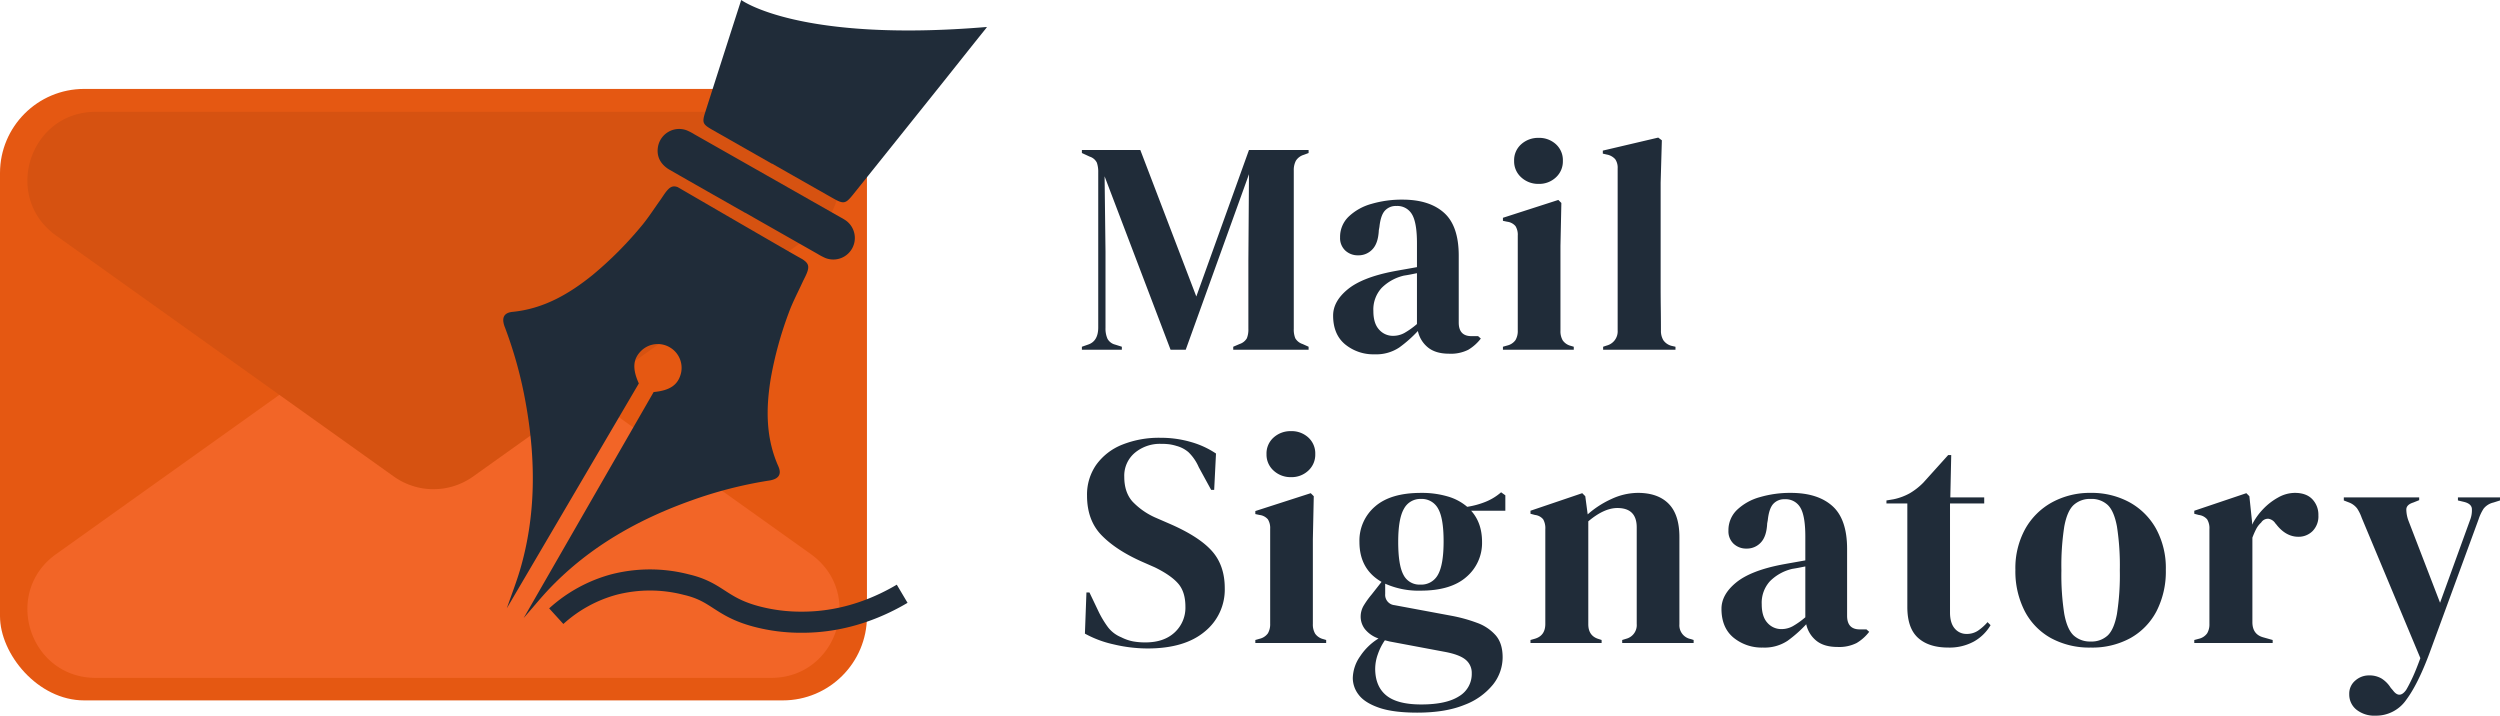 <svg xmlns="http://www.w3.org/2000/svg" width="947.611" height="271.268" viewBox="0 0 947.611 271.268">
  <g id="Group_620" data-name="Group 620" transform="translate(0 -1)">
    <path id="Path_837" data-name="Path 837" d="M2.295,0V-1.147l2.295-.8q3.9-1.262,3.9-6.54V-67.234a10.7,10.7,0,0,0-.516-3.671,4.493,4.493,0,0,0-2.7-2.295L2.295-74.577v-1.147H24.438L45.664-20.193,65.628-75.724h22.6v1.147l-1.836.688a5.344,5.344,0,0,0-2.983,2.237,7.592,7.592,0,0,0-.8,3.729V-7.917a8.828,8.828,0,0,0,.574,3.557,4.925,4.925,0,0,0,2.754,2.18L88.23-1.147V0H59.661V-1.147L62.071-2.18a4.925,4.925,0,0,0,2.754-2.18A8.828,8.828,0,0,0,65.4-7.917V-33.732l.229-32.814L41.648,0H35.912L10.9-65.742l.344,28.569V-8.261a9.451,9.451,0,0,0,.746,4.073A4.529,4.529,0,0,0,14.915-1.95l2.524.8V0ZM113.242,1.721a16.86,16.86,0,0,1-11.187-3.786q-4.532-3.786-4.532-10.9,0-5.392,5.507-9.924t17.325-6.827q1.836-.344,4.13-.746t4.819-.86v-9.064q0-7.8-1.893-10.957A6.4,6.4,0,0,0,121.5-54.5a5.581,5.581,0,0,0-4.36,1.778q-1.606,1.778-2.065,6.138l-.229,1.262q-.229,4.934-2.409,7.228a7.14,7.14,0,0,1-5.392,2.295,6.913,6.913,0,0,1-4.934-1.836,6.452,6.452,0,0,1-1.95-4.934,10.662,10.662,0,0,1,3.27-7.917,20.419,20.419,0,0,1,8.662-4.819,40.834,40.834,0,0,1,11.7-1.606q10.211,0,15.776,4.991t5.565,16.235v25.356q0,5.163,4.819,5.163h2.524l1.033.918A16.947,16.947,0,0,1,148.752,0a14.687,14.687,0,0,1-7.286,1.492q-5.048,0-7.974-2.352a10.994,10.994,0,0,1-3.844-6.253,47.864,47.864,0,0,1-7.056,6.253A15.72,15.72,0,0,1,113.242,1.721Zm7-7a8.88,8.88,0,0,0,4.3-1.09A30.718,30.718,0,0,0,129.3-9.752V-29.028l-2.295.459q-1.147.229-2.639.459a17.576,17.576,0,0,0-8.433,4.647,12.106,12.106,0,0,0-3.155,8.777q0,4.7,2.18,7.056A6.934,6.934,0,0,0,120.241-5.278Zm55.187-57.6a9.416,9.416,0,0,1-6.6-2.467,8.107,8.107,0,0,1-2.7-6.253,8.06,8.06,0,0,1,2.7-6.31,9.546,9.546,0,0,1,6.6-2.409,9.337,9.337,0,0,1,6.54,2.409,8.143,8.143,0,0,1,2.639,6.31,8.189,8.189,0,0,1-2.639,6.253A9.212,9.212,0,0,1,175.427-62.874ZM161.889,0V-1.147l1.606-.459a5.334,5.334,0,0,0,3.155-2.065,6.864,6.864,0,0,0,.861-3.671V-43.255a6.221,6.221,0,0,0-.861-3.614,4.88,4.88,0,0,0-3.155-1.664l-1.606-.344v-1.147l21-6.769,1.147,1.147-.344,16.292V-7.228a6.864,6.864,0,0,0,.861,3.671,5.272,5.272,0,0,0,3.04,2.065l1.147.344V0Zm37.977,0V-1.147l1.377-.459a5.541,5.541,0,0,0,4.13-5.737V-68.725a5.7,5.7,0,0,0-.918-3.5A5.605,5.605,0,0,0,201.242-74l-1.492-.344v-1.147l21-4.934,1.377,1.033-.459,16.063v39.239q0,4.245.057,8.433t.057,8.318a6.817,6.817,0,0,0,.918,3.729,5.439,5.439,0,0,0,3.1,2.123l1.492.344V0Z" transform="translate(407.79 133.577)" fill="#202c39"/>
    <path id="Path_838" data-name="Path 838" d="M27.192,2.065A55.635,55.635,0,0,1,14.342.516a40.373,40.373,0,0,1-10.9-4.073l.574-15.6H5.163L8.72-11.7a37.853,37.853,0,0,0,3.442,5.679A12.031,12.031,0,0,0,17.21-2.18,16.987,16.987,0,0,0,21.627-.631a25.73,25.73,0,0,0,4.761.4q7,0,11.072-3.786a12.715,12.715,0,0,0,4.073-9.752q0-5.622-2.754-8.777t-8.834-6.138l-4.7-2.065Q15.374-35.108,9.81-40.788T4.245-55.875a19.7,19.7,0,0,1,3.5-11.7A22.188,22.188,0,0,1,17.5-75.15a37.415,37.415,0,0,1,14.629-2.639,40.586,40.586,0,0,1,11.531,1.606,33.223,33.223,0,0,1,9.466,4.36l-.688,13.768H51.286l-4.7-8.605a17.645,17.645,0,0,0-3.9-5.679,11.446,11.446,0,0,0-4.475-2.352,17.461,17.461,0,0,0-2.754-.631,24.552,24.552,0,0,0-3.213-.172,14.791,14.791,0,0,0-9.867,3.385,11.313,11.313,0,0,0-4.016,9.121q0,5.851,3.1,9.351a27.109,27.109,0,0,0,9.064,6.253L35.8-45.09Q46.811-40.271,51.63-34.822t4.819,14.055A20.453,20.453,0,0,1,48.819-4.3Q41.189,2.065,27.192,2.065ZM81.575-62.874a9.416,9.416,0,0,1-6.6-2.467,8.107,8.107,0,0,1-2.7-6.253,8.06,8.06,0,0,1,2.7-6.31,9.546,9.546,0,0,1,6.6-2.409,9.337,9.337,0,0,1,6.54,2.409,8.143,8.143,0,0,1,2.639,6.31,8.189,8.189,0,0,1-2.639,6.253A9.212,9.212,0,0,1,81.575-62.874ZM68.037,0V-1.147l1.606-.459A5.335,5.335,0,0,0,72.8-3.671a6.864,6.864,0,0,0,.86-3.671V-43.255a6.221,6.221,0,0,0-.86-3.614,4.88,4.88,0,0,0-3.155-1.664l-1.606-.344v-1.147l21-6.769,1.147,1.147-.344,16.292V-7.228A6.864,6.864,0,0,0,90.7-3.557a5.272,5.272,0,0,0,3.04,2.065l1.147.344V0Zm62.644-19.849a30.886,30.886,0,0,1-13.424-2.639v3.9a3.928,3.928,0,0,0,3.557,4.245l21.57,4.016a57.96,57.96,0,0,1,9.752,2.7,17.147,17.147,0,0,1,7,4.7q2.639,3.04,2.639,8.318A16.643,16.643,0,0,1,158.1,15.776a25.411,25.411,0,0,1-10.842,7.687q-7.171,2.926-17.841,2.926-9.179,0-14.571-1.893t-7.63-4.876a10.348,10.348,0,0,1-2.237-6.31,14.865,14.865,0,0,1,2.811-8.318,22.322,22.322,0,0,1,6.941-6.712,11.248,11.248,0,0,1-5.163-3.557,7.774,7.774,0,0,1-1.606-4.7,8.221,8.221,0,0,1,1.2-4.3,32.6,32.6,0,0,1,2.926-4.073l3.786-4.819q-8.376-4.819-8.376-15.145a16.988,16.988,0,0,1,5.909-13.424q5.909-5.163,17.382-5.163a34.583,34.583,0,0,1,10.269,1.377,19.766,19.766,0,0,1,7.286,3.9,31.465,31.465,0,0,0,6.941-1.893,20.8,20.8,0,0,0,5.909-3.614l1.606,1.147v5.851H149.842q4.13,4.589,4.13,11.818a16.909,16.909,0,0,1-5.909,13.252Q142.155-19.849,130.681-19.849Zm-.115-2.295a7.146,7.146,0,0,0,6.712-3.786Q139.4-29.716,139.4-38.55T137.279-51a7.016,7.016,0,0,0-6.482-3.614,7.007,7.007,0,0,0-6.425,3.729q-2.18,3.729-2.18,12.563T124.2-25.815A6.746,6.746,0,0,0,130.567-22.144Zm-17.1,31.781q0,6.769,4.188,10.211t13.252,3.442q9.523,0,14.342-3.1a9.8,9.8,0,0,0,4.819-8.72,6.374,6.374,0,0,0-2.352-5.163q-2.352-1.95-7.974-2.983l-20.767-3.9-1.836-.459a21.56,21.56,0,0,0-2.639,5.22A16.441,16.441,0,0,0,113.471,9.638ZM172.33,0V-1.147l1.606-.459q4.016-1.147,4.016-5.622V-43.14a6.835,6.835,0,0,0-.8-3.729,4.629,4.629,0,0,0-3.1-1.664l-1.721-.459v-1.147l19.619-6.655,1.147,1.147.918,6.884a36.116,36.116,0,0,1,9.064-5.851,23.981,23.981,0,0,1,9.982-2.295q7.572,0,11.645,4.13t4.073,12.621V-7.113a5.3,5.3,0,0,0,4.36,5.622l1.033.344V0H207.094V-1.147l1.492-.459A5.342,5.342,0,0,0,212.6-7.228v-36.6q0-7.343-7.343-7.343-5.048,0-11.014,5.048V-7.113q0,4.475,4.016,5.622l1.033.344V0Zm88.115,1.721a16.86,16.86,0,0,1-11.187-3.786q-4.532-3.786-4.532-10.9,0-5.392,5.507-9.924t17.325-6.827q1.836-.344,4.13-.746t4.819-.86v-9.064q0-7.8-1.893-10.957a6.4,6.4,0,0,0-5.909-3.155,5.581,5.581,0,0,0-4.36,1.778q-1.606,1.778-2.065,6.138l-.229,1.262q-.229,4.934-2.409,7.228a7.14,7.14,0,0,1-5.392,2.295,6.913,6.913,0,0,1-4.934-1.836,6.452,6.452,0,0,1-1.95-4.934,10.662,10.662,0,0,1,3.27-7.917A20.419,20.419,0,0,1,259.3-55.3,40.834,40.834,0,0,1,271-56.908q10.211,0,15.776,4.991t5.565,16.235v25.356q0,5.163,4.819,5.163h2.524l1.033.918A16.947,16.947,0,0,1,295.955,0a14.687,14.687,0,0,1-7.286,1.492q-5.048,0-7.974-2.352a10.994,10.994,0,0,1-3.844-6.253A47.865,47.865,0,0,1,269.8-.861,15.72,15.72,0,0,1,260.445,1.721Zm7-7a8.88,8.88,0,0,0,4.3-1.09,30.717,30.717,0,0,0,4.761-3.385V-29.028l-2.295.459q-1.147.229-2.639.459a17.576,17.576,0,0,0-8.433,4.647,12.106,12.106,0,0,0-3.155,8.777q0,4.7,2.18,7.056A6.934,6.934,0,0,0,267.444-5.278Zm63.218,7q-7.343,0-11.416-3.671t-4.073-11.7V-52.892h-7.917v-1.147l2.754-.459a21.836,21.836,0,0,0,6.138-2.295,24.959,24.959,0,0,0,5.106-4.016l9.408-10.441h1.147l-.344,16.063h12.85v2.295H331.35v41.3q0,4.016,1.778,6.081a5.716,5.716,0,0,0,4.532,2.065,7.561,7.561,0,0,0,4.245-1.2,18.826,18.826,0,0,0,3.671-3.27l1.147,1.147a16.92,16.92,0,0,1-6.31,6.2A19.366,19.366,0,0,1,330.662,1.721Zm54.039,0a30.392,30.392,0,0,1-15.145-3.614,24.709,24.709,0,0,1-9.924-10.269,33.067,33.067,0,0,1-3.5-15.6,30.755,30.755,0,0,1,3.729-15.489,25.919,25.919,0,0,1,10.211-10.1A29.9,29.9,0,0,1,384.7-56.908a29.965,29.965,0,0,1,14.571,3.5,25.629,25.629,0,0,1,10.154,10.039,31,31,0,0,1,3.729,15.6,32.983,32.983,0,0,1-3.5,15.661,24.894,24.894,0,0,1-9.867,10.211A30.069,30.069,0,0,1,384.7,1.721Zm0-2.295a8.93,8.93,0,0,0,6.425-2.295q2.409-2.295,3.5-8.146a95.761,95.761,0,0,0,1.09-16.522,96.65,96.65,0,0,0-1.09-16.636q-1.09-5.851-3.5-8.146a8.93,8.93,0,0,0-6.425-2.295,9.136,9.136,0,0,0-6.482,2.295q-2.467,2.295-3.557,8.146a96.65,96.65,0,0,0-1.09,16.636,95.761,95.761,0,0,0,1.09,16.522q1.09,5.851,3.557,8.146A9.136,9.136,0,0,0,384.7-.574ZM423.94,0V-1.147l1.721-.459a5.335,5.335,0,0,0,3.155-2.065,6.62,6.62,0,0,0,.861-3.557V-43.14a6.467,6.467,0,0,0-.861-3.729,4.88,4.88,0,0,0-3.155-1.664l-1.721-.459v-1.147l19.734-6.655,1.147,1.147,1.033,9.867v.918a24.1,24.1,0,0,1,4.188-5.909,23.485,23.485,0,0,1,5.737-4.417,12.978,12.978,0,0,1,6.253-1.721q4.36,0,6.655,2.409a8.465,8.465,0,0,1,2.295,6.081,7.906,7.906,0,0,1-2.237,6.024,7.484,7.484,0,0,1-5.335,2.123q-4.819,0-8.49-4.819l-.229-.229A3.815,3.815,0,0,0,452.05-47.1a3.049,3.049,0,0,0-2.754,1.434A8.655,8.655,0,0,0,447.4-43.2a29.776,29.776,0,0,0-1.434,3.27V-7.917q0,4.589,4.016,5.737l3.671,1.033V0Zm68.725,27.536a10.872,10.872,0,0,1-7.286-2.295,7.344,7.344,0,0,1-2.7-5.851,6.441,6.441,0,0,1,2.295-5.163,7.765,7.765,0,0,1,5.163-1.95,9.009,9.009,0,0,1,4.819,1.2,11.15,11.15,0,0,1,3.442,3.5l.8.918q2.524,3.442,5.048-.115,1.033-1.721,2.352-4.532t3.04-7.515L487.388-47.5a15.679,15.679,0,0,0-1.721-3.5,6.957,6.957,0,0,0-2.983-2.237l-2.065-.8v-1.147h28.569v1.033l-2.295.918q-2.524.8-2.582,2.582a12.709,12.709,0,0,0,.861,4.417L517.1-15.26l11.359-31.322A9.978,9.978,0,0,0,529.151-51q-.229-1.778-2.868-2.467l-2.409-.574v-1.147h15.948v1.147l-2.524.8a6.629,6.629,0,0,0-3.672,2.295,17.441,17.441,0,0,0-1.95,4.13L513.2,3.557Q508.728,15.6,504.253,21.57A13.854,13.854,0,0,1,492.665,27.536Z" transform="translate(407.79 244.732)" fill="#202c39"/>
    <g id="Group_619" data-name="Group 619">
      <rect id="Rectangle_375" data-name="Rectangle 375" width="328.613" height="231.774" rx="31.906" transform="translate(0 34.706)" fill="#e55812"/>
      <g id="Group_612" data-name="Group 612">
        <path id="Path_830" data-name="Path 830" d="M179.327,119.712l128,91.311c20.491,14.617,10.15,46.92-15.02,46.92H36.3c-25.17,0-35.511-32.3-15.021-46.92l128-91.311A25.865,25.865,0,0,1,179.327,119.712Z" fill="#f26527"/>
      </g>
      <g id="Group_616" data-name="Group 616">
        <g id="Group_613" data-name="Group 613">
          <path id="Path_831" data-name="Path 831" d="M179.327,181.615l128-91.311c20.491-14.617,10.15-46.92-15.02-46.92H36.3c-25.17,0-35.511,32.3-15.021,46.92l128,91.311A25.865,25.865,0,0,0,179.327,181.615Z" fill="#e55812"/>
        </g>
        <g id="Group_615" data-name="Group 615">
          <g id="Group_614" data-name="Group 614" opacity="0.07">
            <path id="Path_832" data-name="Path 832" d="M179.327,181.615l128-91.311c20.491-14.617,10.15-46.92-15.02-46.92H36.3c-25.17,0-35.511,32.3-15.021,46.92l128,91.311A25.865,25.865,0,0,0,179.327,181.615Z"/>
          </g>
        </g>
      </g>
      <g id="Group_618" data-name="Group 618">
        <g id="Group_617" data-name="Group 617">
          <path id="Path_833" data-name="Path 833" d="M374.1,11.219a10.005,10.005,0,0,1-.676.922c-5.5,6.83-10.937,13.725-16.416,20.576Q340.234,53.69,323.427,74.653c-2.874,3.6-3.6,3.806-7.6,1.544Q304.212,69.618,292.611,63c-.011.021-.022.032-.032.053Q281.3,56.634,270.008,50.206c-3.7-2.123-3.957-2.7-2.67-6.745Q274.109,22.23,280.955,1S302.808,17.213,374.1,11.219Z" fill="#202c39"/>
          <path id="Path_834" data-name="Path 834" d="M282.464,81.674c-9.532-5.423-19.08-10.821-28.591-16.282-3.587-2.06-5.106-5.2-4.46-8.79a8.155,8.155,0,0,1,10.829-6.223,20.609,20.609,0,0,1,2.918,1.506q27.66,15.7,55.312,31.416a22.586,22.586,0,0,1,2.194,1.313,8.159,8.159,0,0,1-7.955,14.121,27.1,27.1,0,0,1-2.9-1.546q-13.668-7.767-27.329-15.544Z" fill="#202c39"/>
          <path id="Path_835" data-name="Path 835" d="M194.31,119.207c11.772-1.174,21.434-6.788,30.391-14.036a140.371,140.371,0,0,0,18.05-18.035c2.763-3.223,5.05-6.847,7.537-10.313.709-.98,1.336-2.035,2.081-3.007,1.532-1.99,2.669-2.582,4.517-1.883,26.761,15.545,45.753,26.546,46.931,27.132a8.175,8.175,0,0,1,1.291.89c1.522,1.26,1.571,2.541.6,4.857-.476,1.129-1.082,2.2-1.582,3.3-1.78,3.877-3.8,7.659-5.228,11.655a140.344,140.344,0,0,0-6.733,24.611c-1.863,11.371-1.956,22.545,2.853,33.354,1.3,2.929.252,4.641-2.862,5.308-.356.086-.725.122-1.079.18a160,160,0,0,0-29,7.472c-20.126,7.171-38.367,17.443-53.335,32.927-3.437,3.569-6.565,7.442-10.241,11.637,16.651-28.964,32.991-57.371,49.259-85.652,6.268-.587,9.333-2.772,10.385-7.24a8.99,8.99,0,0,0-4.243-9.7l-.083-.049a8.991,8.991,0,0,0-10.528,1.118c-3.361,3.126-3.742,6.87-1.148,12.607-16.518,28.136-33.107,56.4-50.028,85.205,1.824-5.271,3.641-9.906,5.04-14.659,6.043-20.671,5.935-41.6,2.2-62.643a160.043,160.043,0,0,0-7.866-28.892c-.125-.337-.276-.675-.378-1.027C190.152,121.285,191.12,119.524,194.31,119.207Z" fill="#202c39"/>
        </g>
        <path id="Path_836" data-name="Path 836" d="M210.849,234.558a53.159,53.159,0,0,1,21.787-11.973,54.806,54.806,0,0,1,27.478,0c11.81,2.73,12.8,8.323,26.216,11.986a65.66,65.66,0,0,0,17.787,2.27c16.882.02,30.244-6.284,37.844-10.785" fill="none" stroke="#202c39" stroke-miterlimit="10" stroke-width="8"/>
      </g>
    </g>
  </g>
</svg>
